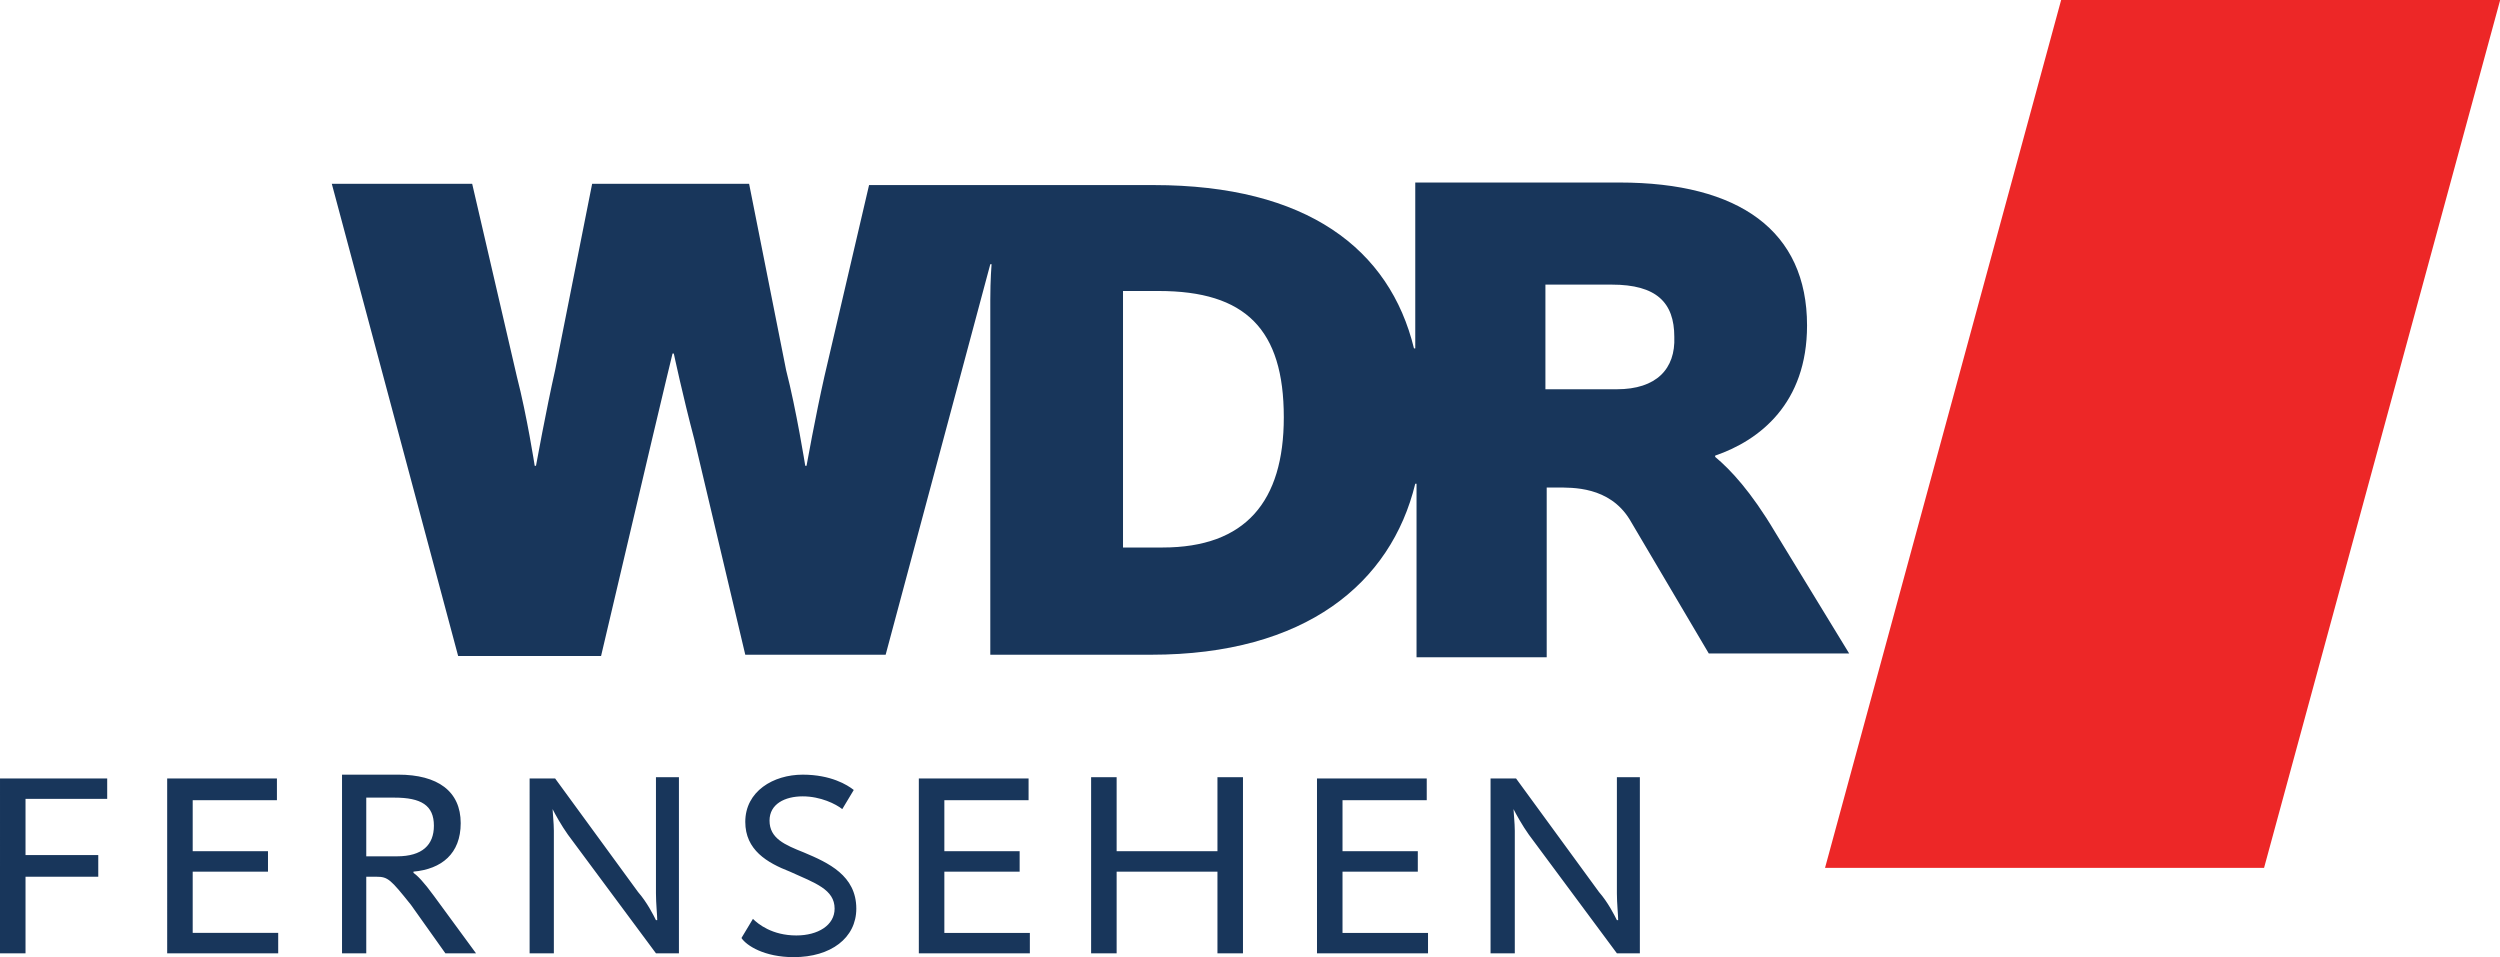 <svg width="800mm" height="306.28mm" version="1.1" viewBox="0 0 800 306.28" xmlns="http://www.w3.org/2000/svg">
 <g transform="translate(-74.036 -243.88)">
  <path transform="matrix(4.084 0 0 4.084 74.036 243.88)" d="m177.4 68h-34.4l18.5-68h34.4z" fill="#ed2727"/>
  <path d="m642.08 414.18c-7.759-13.068-14.293-20.01-19.193-24.094v-0.409c14.293-4.9 29.403-16.743 29.403-41.654 0-30.219-21.644-45.738-60.031-45.738h-65.339v47.78 5.309h-0.409c-7.759-31.853-34.303-52.271-83.308-52.271h-91.067l-14.293 61.256c-2.859 12.66-5.717 28.586-5.717 28.586h-0.408s-2.859-17.968-6.126-30.628l-11.843-59.622h-50.23l-11.843 59.622c-2.859 12.659-6.126 30.628-6.126 30.628h-0.408s-2.45-15.926-5.717-28.586l-14.293-61.664h-44.921l40.429 151.1h45.738l16.335-69.423c3.267-13.885 6.534-27.361 6.534-27.361h0.408s2.859 13.476 6.534 27.361l16.335 69.015h44.921l33.486-124.96h0.408s-0.408 4.901-0.408 11.435v113.53h51.455c49.413 0 76.774-22.869 84.533-54.722h0.409v5.309 50.23h41.654v-54.313h3.267c4.9 0 16.743-0.409 23.277 10.209l25.319 42.879h44.921zm-196.02 4.901h-12.66v-82.083h11.434c27.769 0 40.02 12.251 40.02 40.429 0 26.953-12.251 41.654-38.795 41.654m145.38-50.638h-22.869v-33.486h21.235c14.293 0 20.01 5.717 20.01 16.743 0.409 10.209-5.717 16.743-18.377 16.743" fill="#18365b" stroke-width="4.084"/>
  <path d="m74.036 548.94h8.167v-24.502h23.277v-6.942h-23.277v-17.968h26.136v-6.534h-34.303zm53.497 0h35.528v-6.534h-27.361v-19.602h24.094v-6.534h-24.094v-16.335h26.953v-6.942h-35.12zm55.539 0h8.167v-24.502h3.267c3.675 0 4.492 0.816 11.026 8.984l11.026 15.518h9.801l-13.476-18.377c-3.267-4.492-5.309-6.534-6.534-7.351v-0.409c8.984-0.816 15.11-5.717 15.11-15.518 0-10.209-7.351-15.518-20.01-15.518h-17.968v57.172zm8.167-31.036v-18.785h8.984c8.576 0 12.66 2.45 12.66 8.984 0 6.126-3.675 9.801-11.843 9.801zm52.272 31.036h7.759v-39.204c0-2.45-0.408-6.125-0.408-6.942 0.817 1.634 2.859 5.309 4.901 8.168l28.178 37.978h7.351v-56.355h-7.351v37.162c0 3.267 0.408 6.942 0.408 8.576h-0.408c-0.817-1.634-2.859-5.717-5.717-8.984l-26.544-36.345h-8.167zm84.533 1.226c11.843 0 20.01-6.126 20.01-15.518 0-10.618-8.984-14.701-16.743-17.968-6.126-2.45-11.026-4.492-11.026-10.209 0-5.309 4.901-7.759 10.618-7.759s10.618 2.45 12.66 4.084l3.675-6.125c-2.042-1.634-7.351-4.901-16.335-4.901-9.393 0-18.377 5.309-18.377 15.11 0 8.984 6.942 13.068 14.293 15.926 8.167 3.675 14.293 5.717 14.293 11.843 0 5.309-5.309 8.576-12.251 8.576-7.759 0-12.251-3.675-13.885-5.309l-3.675 6.125c1.633 2.45 7.351 6.126 16.743 6.126m40.02-1.226h35.528v-6.534h-27.361v-19.602h24.094v-6.534h-24.094v-16.335h26.953v-6.942h-35.12zm55.13 0h8.167v-26.136h32.261v26.136h8.167v-56.355h-8.167v23.686h-32.261v-23.686h-8.167zm72.282 0h35.528v-6.534h-27.361v-19.602h24.094v-6.534h-24.094v-16.335h26.953v-6.942h-35.12zm55.538 0h7.759v-39.204c0-2.45-0.409-6.125-0.409-6.942 0.816 1.634 2.859 5.309 4.901 8.168l28.178 37.978h7.351v-56.355h-7.351v37.162c0 3.267 0.409 6.942 0.409 8.576h-0.409c-0.816-1.634-2.858-5.717-5.717-8.984l-26.544-36.345h-8.168z" fill="#18365b" stroke-width="4.084"/>
 </g>
</svg>

